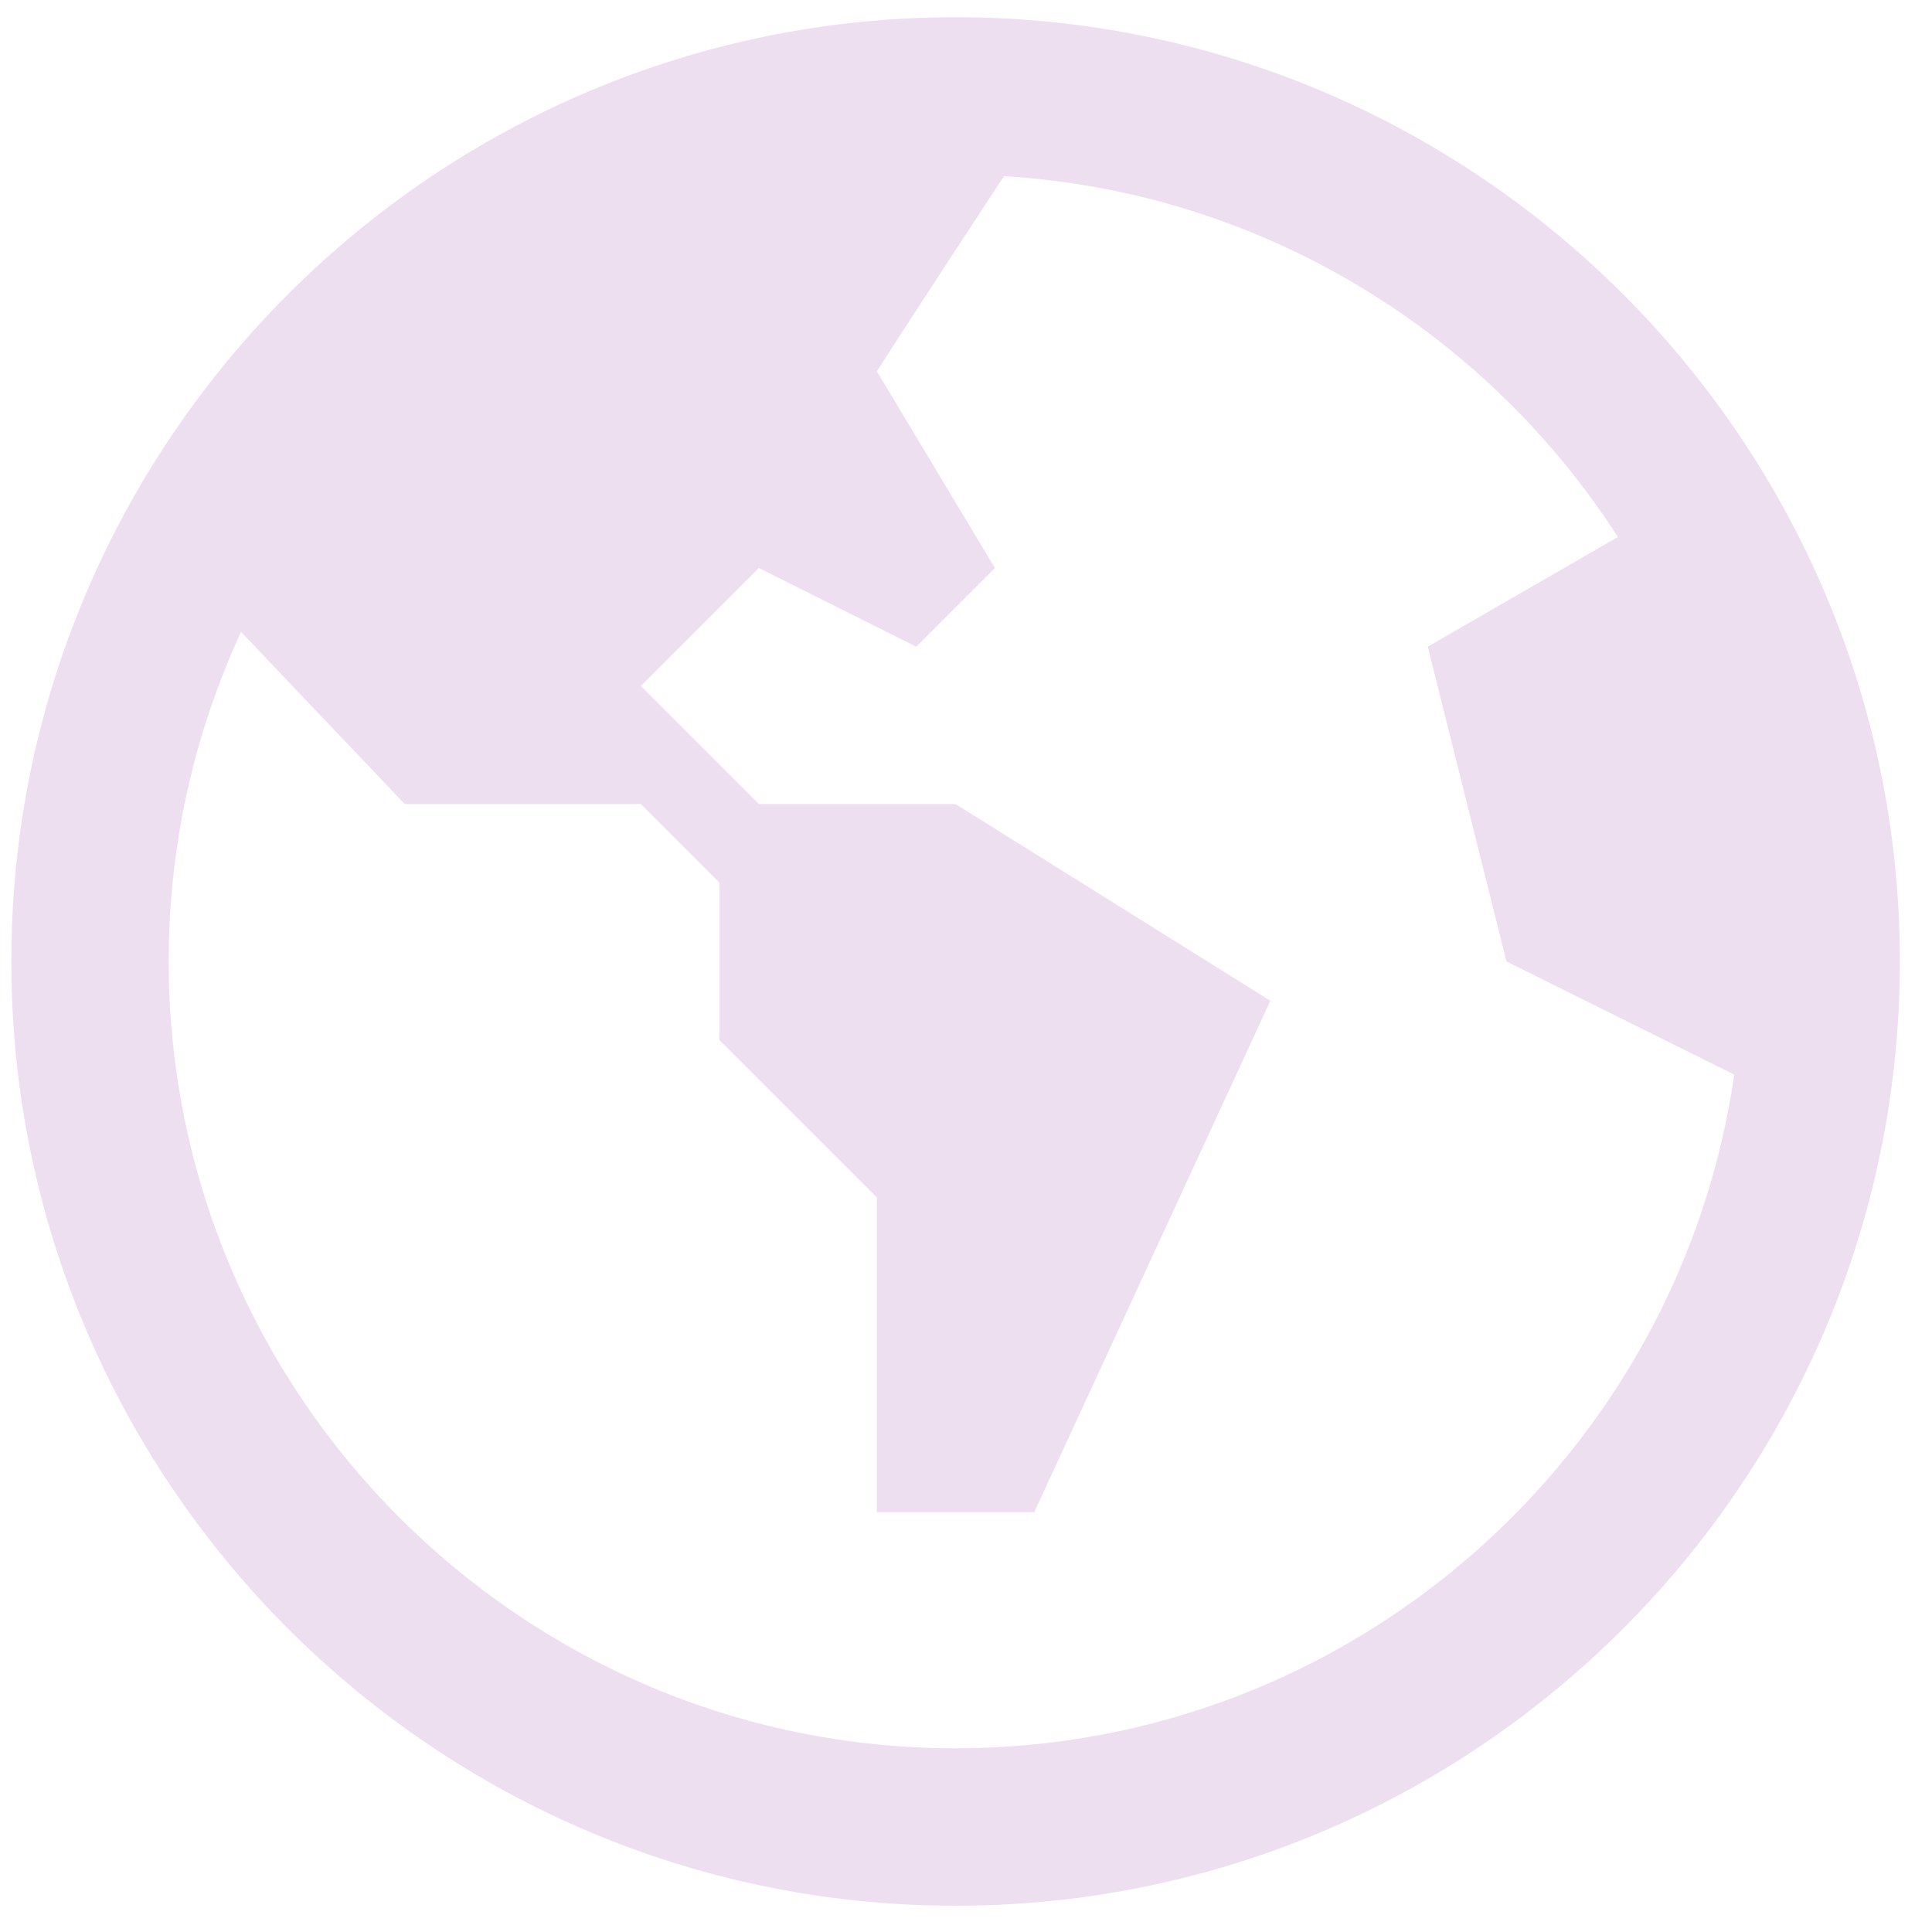 <svg width="22" height="22" viewBox="0 0 22 22" fill="none" xmlns="http://www.w3.org/2000/svg">
<path d="M10.881 0.196C4.952 0.196 0.129 5.019 0.129 10.948C0.129 16.877 4.952 21.701 10.881 21.701C16.81 21.701 21.634 16.877 21.634 10.948C21.634 5.019 16.81 0.196 10.881 0.196ZM10.881 19.908C5.941 19.908 1.921 15.889 1.921 10.948C1.921 9.609 2.217 8.339 2.745 7.196L4.609 9.156H7.297L8.193 10.052V11.844L9.985 13.636V17.22H11.777L14.466 11.396L10.881 9.156H8.641L7.297 7.812L8.641 6.468L10.433 7.364L11.329 6.468L9.985 4.228C9.985 4.228 10.647 3.199 11.433 2.006C14.365 2.185 16.922 3.78 18.423 6.115L16.258 7.364L17.154 10.948L19.748 12.237C19.122 16.569 15.384 19.908 10.881 19.908Z" fill="#EDDFF0"/>
</svg>
